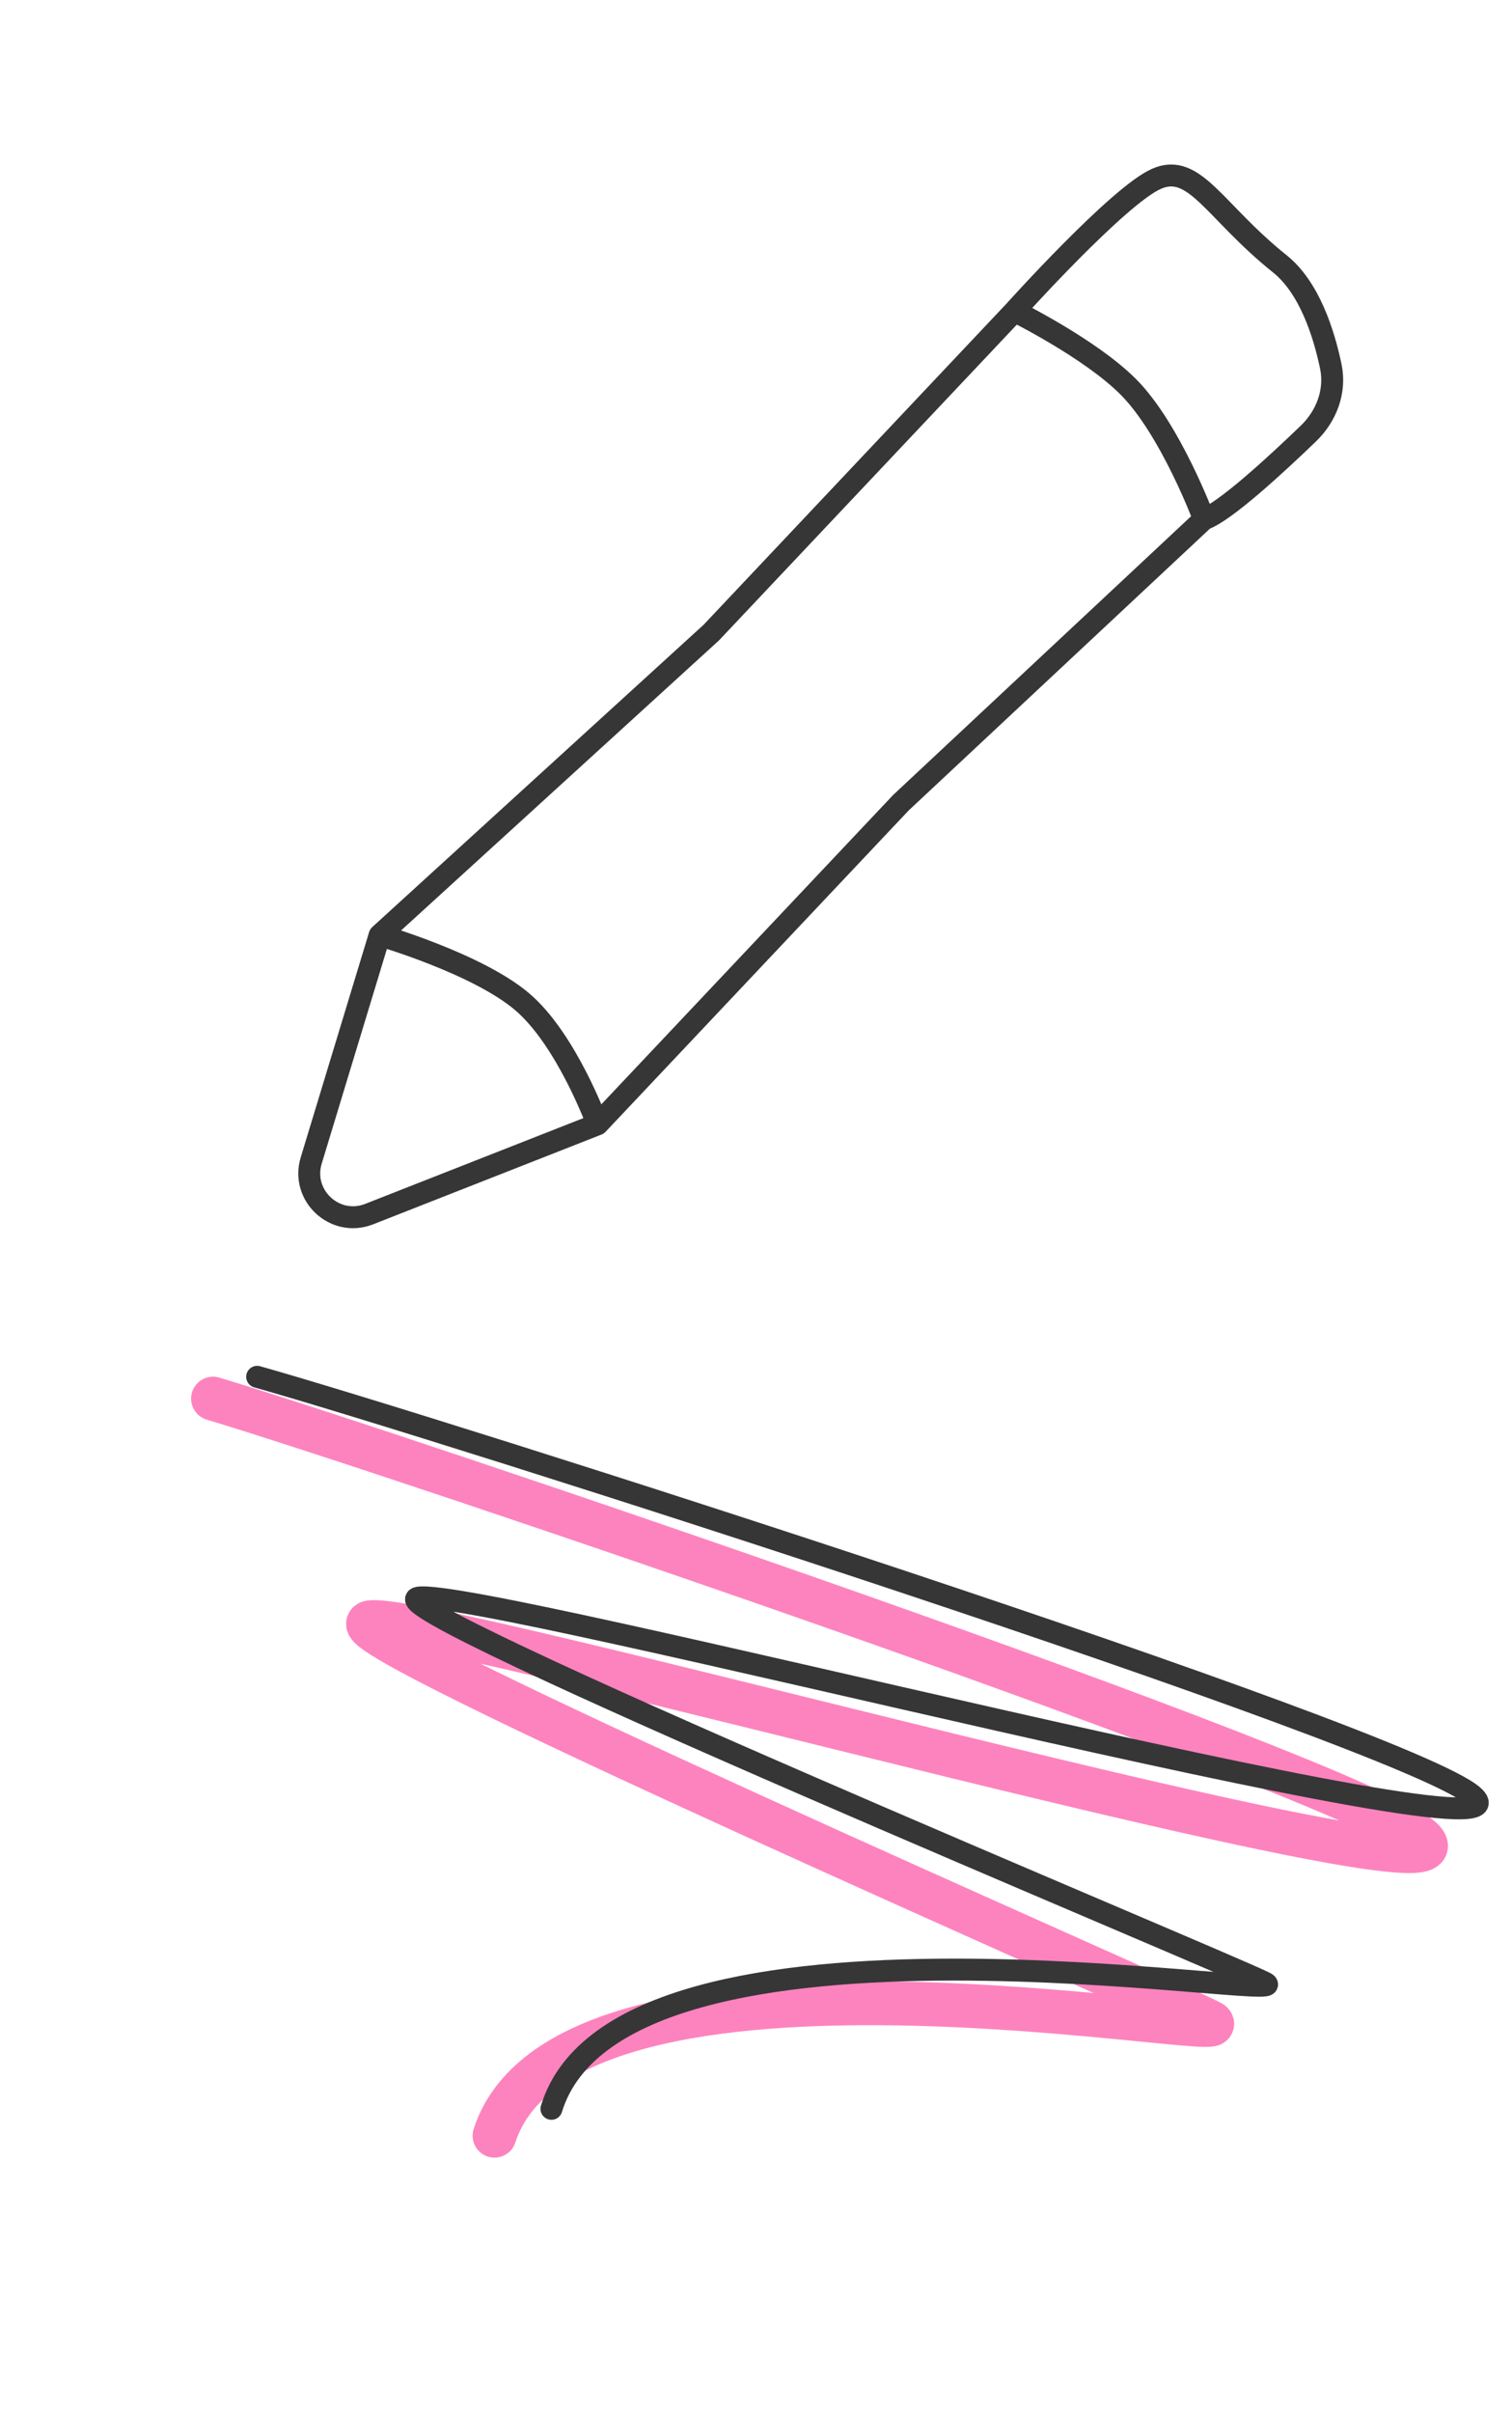 <svg width="69" height="110" viewBox="0 0 69 110" fill="none" xmlns="http://www.w3.org/2000/svg">
<path d="M17.324 42.638L14.202 52.911C13.716 54.511 15.29 55.965 16.846 55.354L27.27 51.26M17.324 42.638C17.324 42.638 21.753 43.921 23.811 45.656C25.862 47.385 27.27 51.26 27.27 51.26M17.324 42.638L32.459 28.842L46.297 14.184M46.297 14.184C46.297 14.184 51.045 8.902 52.784 8.149C54.522 7.395 55.413 9.636 58.405 12.029C59.752 13.106 60.415 15.193 60.731 16.705C60.966 17.832 60.538 18.966 59.709 19.765C58.23 21.189 55.89 23.344 54.946 23.669M46.297 14.184C46.297 14.184 49.74 15.885 51.486 17.633C53.42 19.569 54.946 23.669 54.946 23.669M54.946 23.669L41.108 36.602L27.27 51.26" stroke="#363636" stroke-linecap="round"/>
<path d="M9.721 63.766C17.521 66.103 61.855 81.069 64.871 83.839C68.64 87.301 19.774 73.508 16.892 73.964C14.586 74.329 53.009 91.043 55.211 92.179C57.413 93.315 25.909 87.084 22.567 97.371" stroke="#FD83BE" stroke-width="2" stroke-linecap="round"/>
<path d="M11.735 62.771C19.574 64.972 64.162 79.162 67.226 81.878C71.055 85.274 21.956 72.336 19.082 72.842C16.783 73.247 55.492 89.289 57.713 90.386C59.935 91.483 28.327 85.802 25.165 96.146" stroke="#363636" stroke-linecap="round"/>
</svg>
